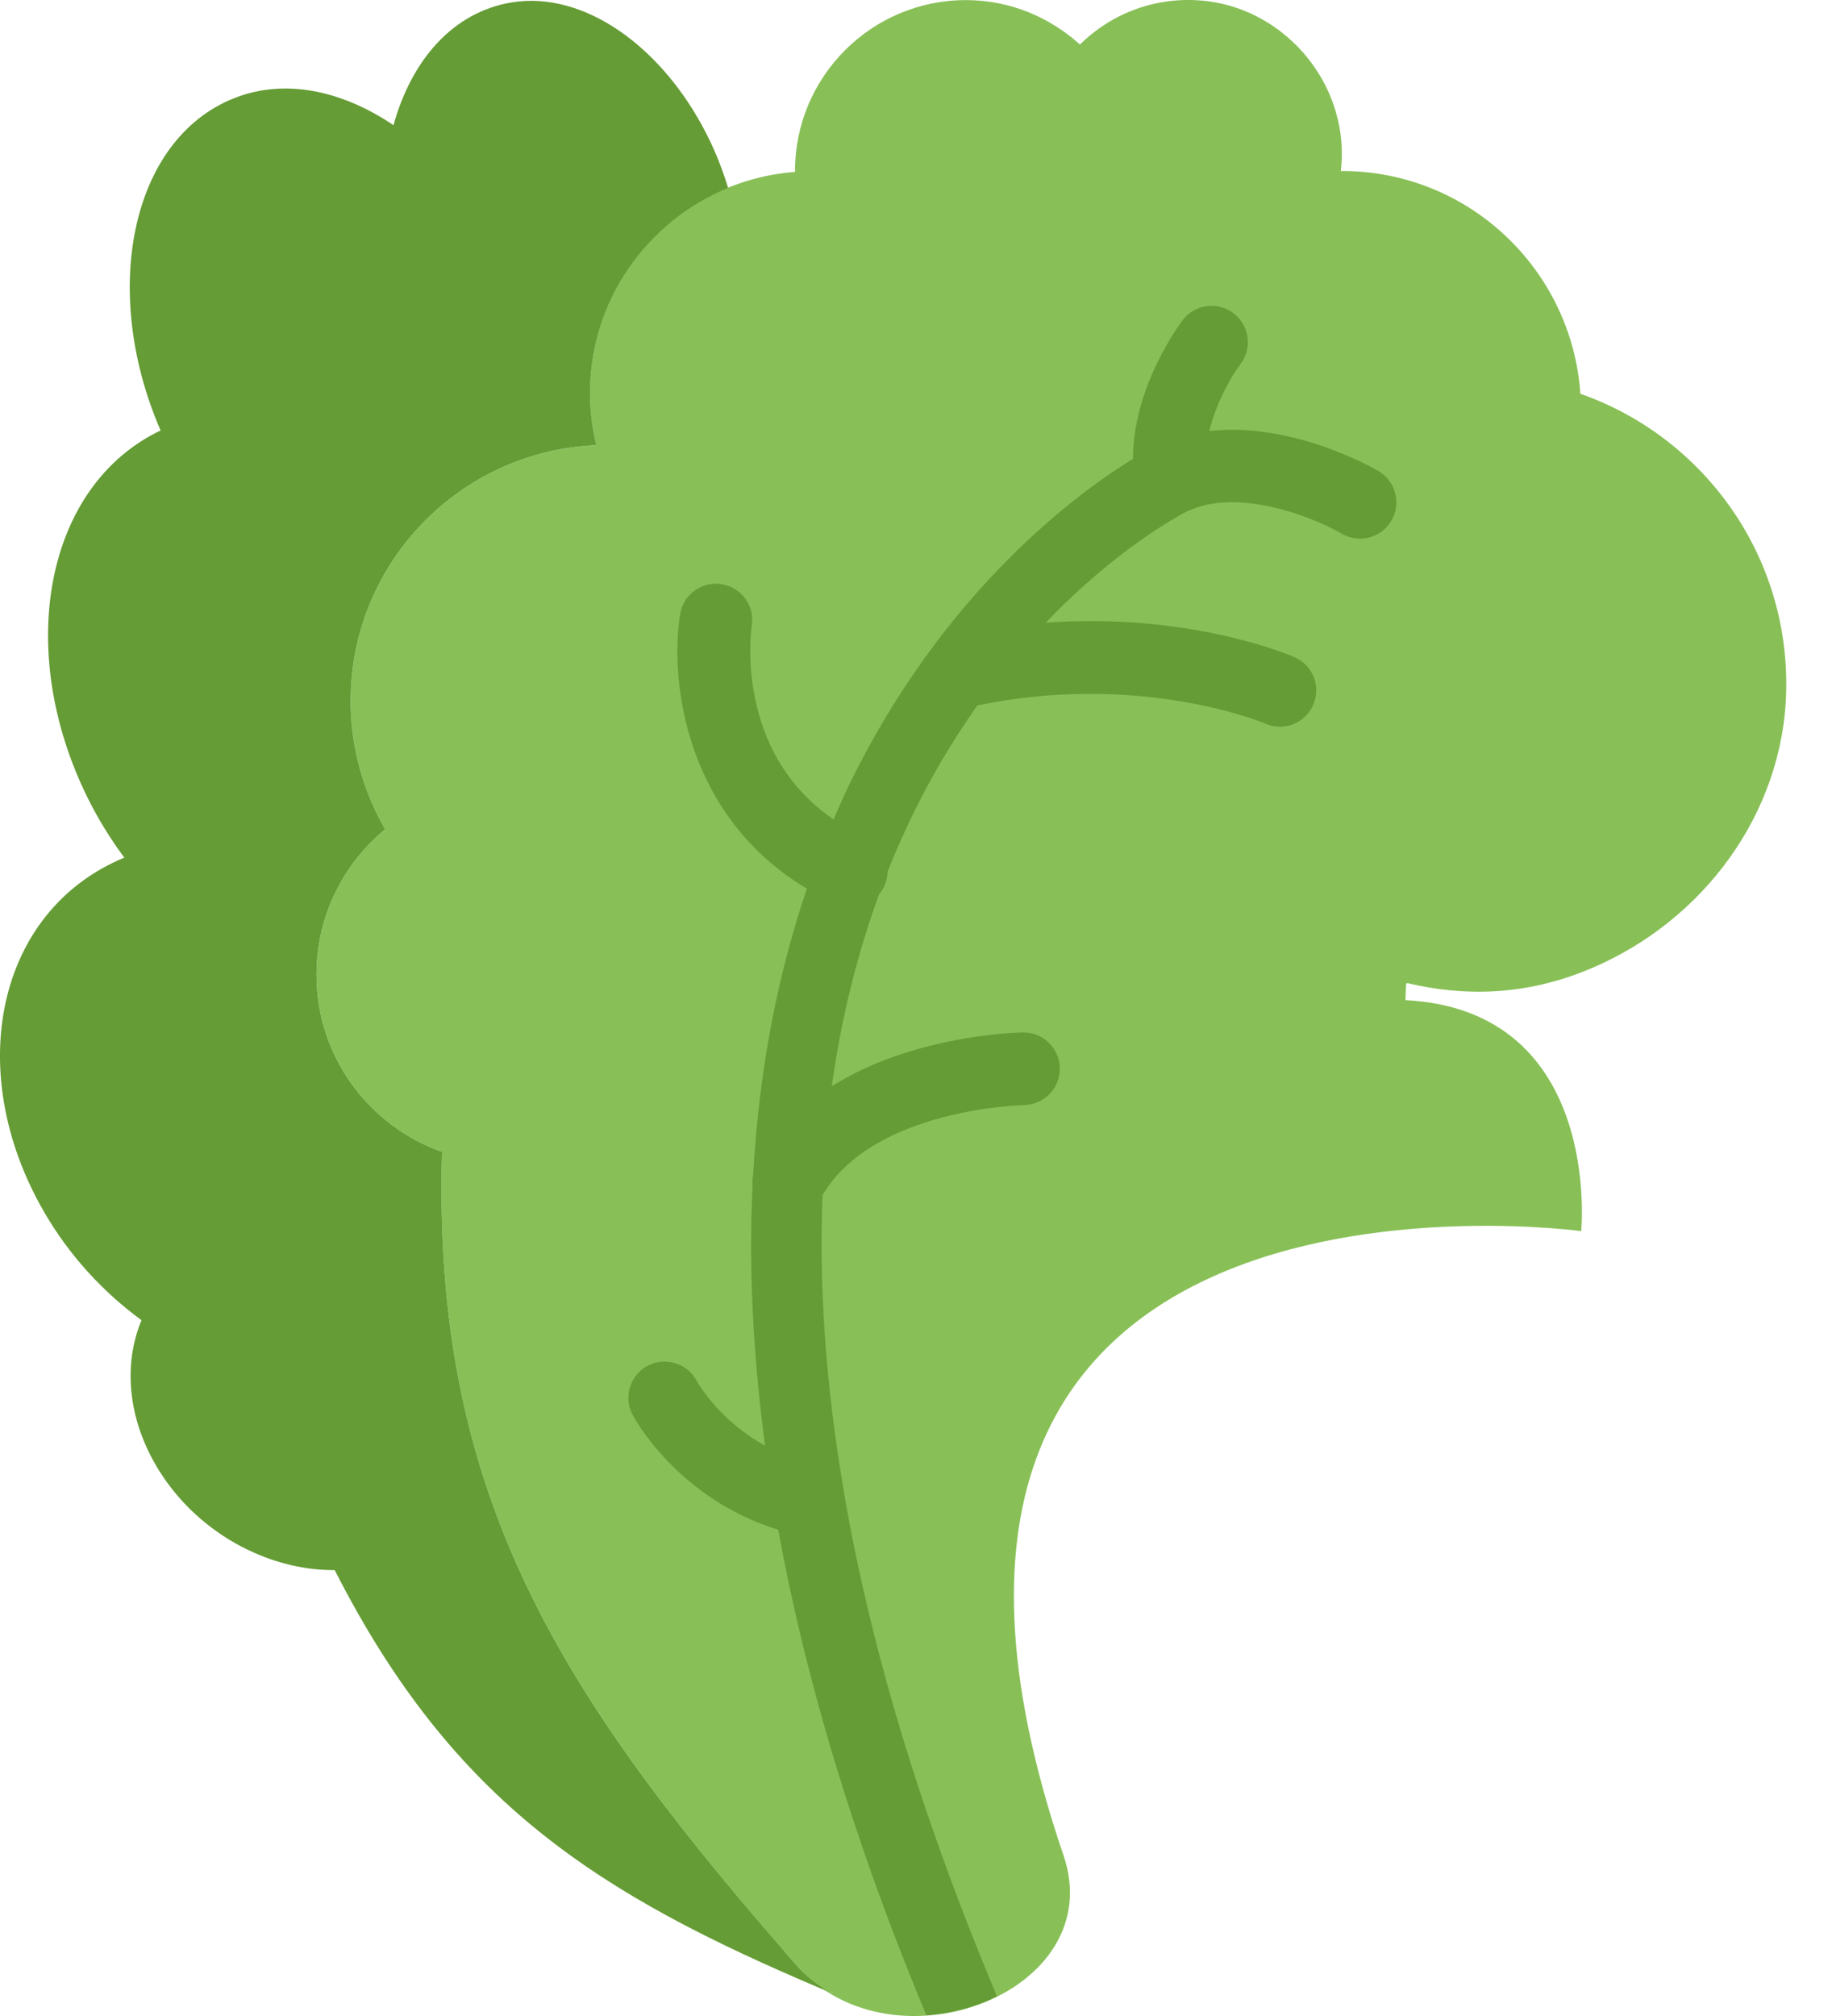<svg width="20" height="22" viewBox="0 0 20 22" fill="none" xmlns="http://www.w3.org/2000/svg">
<path d="M15.367 10.729C15.981 10.874 16.652 10.871 17.367 10.569C18.598 10.05 19.473 8.87 19.5 7.535C19.531 6.039 18.582 4.763 17.253 4.297C17.159 2.939 16.031 1.866 14.65 1.866C14.646 1.866 14.642 1.867 14.638 1.867C14.662 1.661 14.649 1.444 14.582 1.217C14.395 0.58 13.835 0.091 13.175 0.012C12.635 -0.052 12.138 0.142 11.79 0.486C11.46 0.188 11.026 0.001 10.545 0.001C9.515 0.001 8.679 0.836 8.679 1.867C8.679 1.87 8.68 1.873 8.68 1.876C7.427 1.971 6.44 3.015 6.44 4.292C6.44 4.487 6.465 4.676 6.509 4.858C5.018 4.92 3.828 6.145 3.828 7.651C3.828 8.161 3.966 8.638 4.205 9.05C3.747 9.426 3.455 9.997 3.455 10.636C3.455 11.53 4.027 12.288 4.824 12.57C4.721 16.218 6.023 18.371 8.542 21.271C8.587 21.323 8.633 21.375 8.679 21.427C8.689 21.438 8.699 21.45 8.709 21.461C9.756 22.636 12.119 21.736 11.61 20.246C8.897 12.284 17.262 13.435 17.262 13.435C17.262 13.435 17.501 11.027 15.343 10.914C15.346 10.854 15.348 10.793 15.351 10.733C15.357 10.732 15.361 10.73 15.367 10.729Z" fill="#88C057"/>
<path d="M8.709 21.461C8.699 21.45 8.689 21.439 8.679 21.427C8.633 21.375 8.588 21.324 8.543 21.271C6.023 18.372 4.721 16.219 4.825 12.57C4.027 12.288 3.455 11.53 3.455 10.636C3.455 9.997 3.747 9.426 4.205 9.05C3.967 8.638 3.828 8.161 3.828 7.651C3.828 6.145 5.019 4.92 6.51 4.858C6.466 4.676 6.441 4.487 6.441 4.292C6.441 3.278 7.065 2.413 7.949 2.051C7.89 1.859 7.816 1.665 7.718 1.472C7.23 0.505 6.372 -0.102 5.588 0.026C4.943 0.131 4.491 0.658 4.296 1.366C3.755 1.002 3.154 0.86 2.611 1.051C1.448 1.461 1.081 3.134 1.747 4.683C1.749 4.688 1.752 4.692 1.754 4.697C0.492 5.299 0.157 7.091 0.957 8.707C1.073 8.942 1.209 9.159 1.357 9.359C-0.036 9.935 -0.404 11.684 0.474 13.213C0.754 13.701 1.129 14.103 1.545 14.407C1.348 14.879 1.391 15.459 1.704 15.994C2.125 16.713 2.915 17.14 3.654 17.134C4.954 19.687 6.549 20.677 8.963 21.701C8.989 21.712 9.014 21.723 9.039 21.733C8.921 21.658 8.808 21.572 8.709 21.461Z" fill="#659C35"/>
<path d="M9.655 9.668C9.678 9.617 9.689 9.564 9.69 9.512C9.974 8.798 10.315 8.198 10.671 7.698C12.446 7.33 13.786 7.884 13.815 7.897C13.867 7.92 13.921 7.93 13.973 7.93C14.126 7.93 14.271 7.841 14.336 7.693C14.424 7.493 14.333 7.259 14.133 7.172C14.078 7.148 12.985 6.681 11.415 6.796C12.182 5.996 12.855 5.633 12.956 5.582C13.531 5.306 14.372 5.663 14.648 5.824C14.711 5.861 14.78 5.878 14.848 5.878C14.983 5.878 15.116 5.808 15.189 5.683C15.3 5.495 15.238 5.253 15.049 5.141C15.004 5.114 14.114 4.6 13.202 4.704C13.28 4.382 13.453 4.09 13.542 3.973C13.674 3.8 13.641 3.551 13.467 3.419C13.294 3.286 13.045 3.319 12.912 3.493C12.888 3.525 12.368 4.214 12.369 5.007C11.793 5.36 10.305 6.429 9.264 8.578C9.208 8.693 9.153 8.818 9.1 8.942C8.02 8.204 8.197 6.89 8.207 6.827C8.241 6.611 8.094 6.409 7.878 6.375C7.663 6.34 7.459 6.487 7.425 6.703C7.31 7.422 7.475 8.902 8.809 9.698C8.514 10.564 8.291 11.598 8.222 12.819C8.214 12.857 8.212 12.894 8.216 12.932C8.174 13.788 8.214 14.737 8.352 15.776C7.85 15.5 7.62 15.095 7.606 15.068C7.502 14.876 7.264 14.803 7.071 14.904C6.878 15.006 6.803 15.245 6.906 15.439C6.927 15.479 7.4 16.355 8.496 16.694C8.781 18.26 9.29 20.018 10.113 21.992C10.384 21.974 10.648 21.902 10.882 21.786C10.88 21.783 10.881 21.779 10.88 21.776C10.016 19.721 9.495 17.912 9.218 16.313C9.216 16.303 9.216 16.294 9.214 16.285C9.008 15.085 8.941 14.008 8.98 13.042C9.534 12.097 11.163 12.059 11.18 12.059C11.398 12.055 11.573 11.876 11.57 11.657C11.566 11.44 11.39 11.267 11.174 11.267C11.173 11.267 11.171 11.267 11.169 11.267C11.105 11.268 9.976 11.292 9.081 11.853C9.19 11.069 9.372 10.375 9.597 9.758C9.62 9.731 9.64 9.701 9.655 9.668Z" fill="#659C35"/>
</svg>
